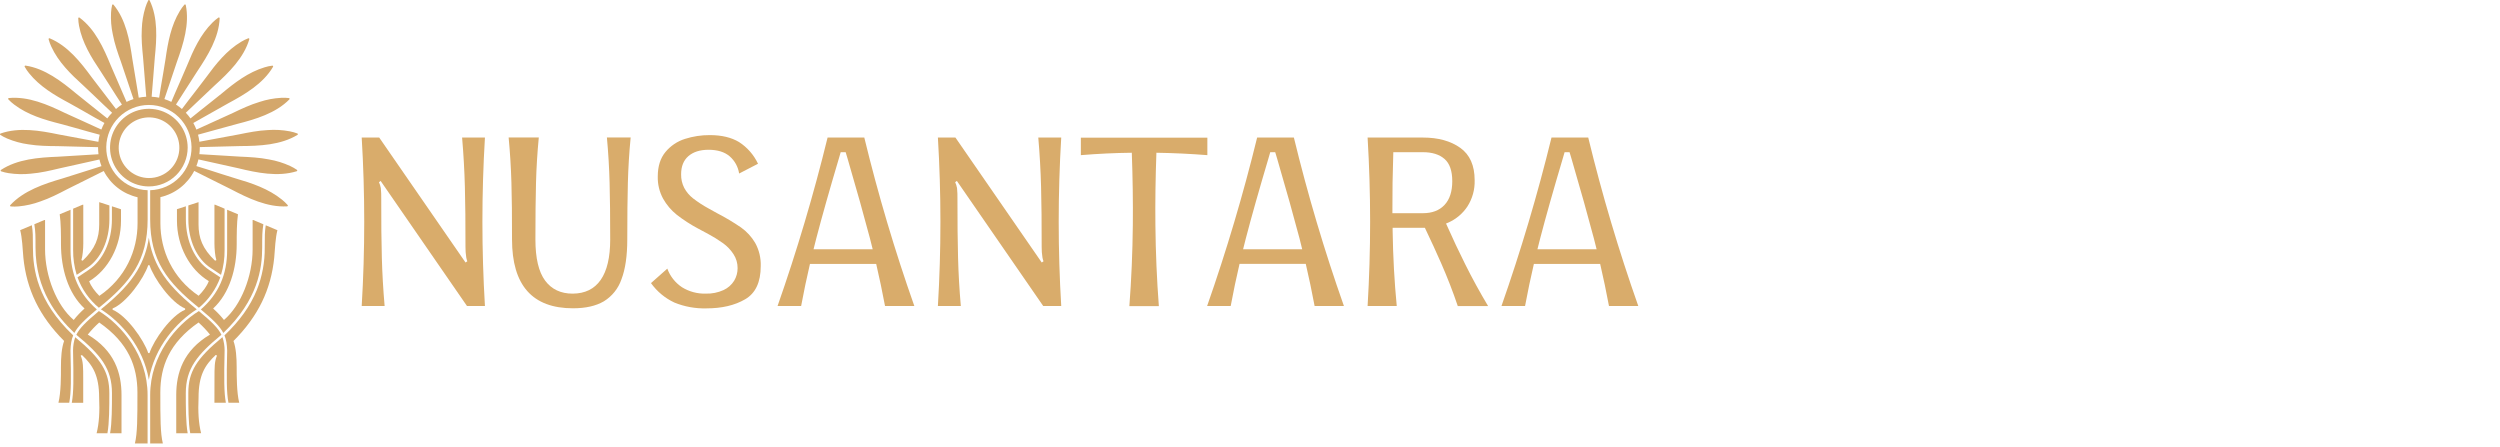 <svg width="235" height="42" viewBox="0 0 235 42" fill="none" xmlns="http://www.w3.org/2000/svg">
<path d="M10.1 40.729V40.708C10.277 39.76 10.277 38.207 10.277 36.959C10.277 34.966 9.526 33.732 7.069 31.698C6.935 32.102 6.866 32.525 6.866 32.95C6.926 35.621 6.924 36.902 6.748 37.862H7.822V35.647C7.822 34.51 7.822 33.973 7.584 33.433L7.703 33.372C8.721 34.33 9.319 35.288 9.319 37.382C9.38 38.699 9.319 39.776 9.08 40.73L10.1 40.729Z" fill="#D4A76B"/>
<path d="M13.873 41.686V37.139C13.873 33.388 11.417 30.546 9.296 29.24C8.087 30.253 7.48 30.844 7.175 31.467L7.192 31.483C9.45 33.346 10.525 34.642 10.525 36.959C10.525 38.208 10.525 39.759 10.348 40.729H11.422V37.139C11.422 35.043 10.764 32.949 8.25 31.453C8.577 31.044 8.937 30.664 9.327 30.315C12.08 32.231 12.918 34.445 12.918 36.901C12.918 39.295 12.918 40.732 12.679 41.689L13.873 41.686Z" fill="#D4A76B"/>
<path d="M7.828 19.242H7.767L6.874 19.616V23.491C6.866 24.285 6.979 25.076 7.209 25.835L8.182 25.187C9.479 24.344 10.283 22.594 10.283 20.618V19.312L9.326 19.002V21.097C9.326 22.354 8.966 23.372 7.77 24.508L7.65 24.448C7.77 24.089 7.83 23.371 7.83 22.892L7.828 19.242Z" fill="#D4A76B"/>
<path d="M5.493 37.856H6.507L6.513 37.83C6.689 36.894 6.691 35.623 6.625 32.951V32.943C6.647 32.373 6.709 31.939 6.878 31.523C3.491 28.312 3.094 25.273 3.094 23.251C3.094 22.174 3.094 21.806 2.995 21.173L1.897 21.635C2.076 22.294 2.136 23.431 2.196 24.209C2.495 27.201 3.692 29.715 6.027 32.049C5.788 32.708 5.728 33.605 5.728 34.505C5.732 35.342 5.732 36.898 5.493 37.856Z" fill="#D4A76B"/>
<path d="M9.488 29.079C11.363 30.26 13.474 32.602 13.992 35.698C14.51 32.603 16.621 30.26 18.496 29.079C16.81 27.715 15.785 26.624 15.079 25.439C14.514 24.489 14.144 23.436 13.992 22.341C13.84 23.436 13.47 24.489 12.905 25.439C12.199 26.621 11.175 27.714 9.488 29.079ZM13.992 24.928H14.052C14.471 26.185 16.087 28.46 17.401 28.998V29.117C16.084 29.656 14.469 31.93 14.052 33.187H13.933C13.514 31.93 11.898 29.655 10.584 29.117V28.998C11.901 28.459 13.517 26.185 13.933 24.928H13.992Z" fill="#D4A76B"/>
<path d="M4.176 20.679L3.227 21.078C3.338 21.768 3.338 22.157 3.338 23.253C3.338 27.271 5.365 29.749 6.99 31.296C7.319 30.671 7.938 30.069 9.103 29.087C7.44 27.636 6.631 25.807 6.631 23.493V19.718L5.613 20.142C5.732 20.98 5.732 22.057 5.732 22.955C5.732 25.23 6.391 27.564 7.947 29C7.577 29.329 7.236 29.689 6.929 30.077C5.313 28.701 4.236 25.947 4.236 23.434V20.681L4.176 20.679Z" fill="#D4A76B"/>
<path d="M27.945 12.543C27.715 12.457 27.479 12.39 27.238 12.345C26.557 12.215 25.861 12.176 25.17 12.227C24.258 12.271 23.363 12.45 22.471 12.63C21.227 12.869 19.981 13.083 18.74 13.325C18.715 13.1 18.673 12.879 18.615 12.66C19.835 12.333 21.046 11.981 22.267 11.656C24.001 11.215 25.915 10.651 27.204 9.342C27.213 9.332 27.22 9.319 27.222 9.306C27.225 9.293 27.224 9.279 27.219 9.267C27.215 9.254 27.207 9.243 27.196 9.234C27.186 9.226 27.173 9.22 27.16 9.218C26.917 9.189 26.673 9.181 26.429 9.195C25.739 9.233 25.058 9.362 24.402 9.579C23.531 9.84 22.708 10.225 21.89 10.619C20.749 11.149 19.6 11.655 18.461 12.181C18.38 11.968 18.282 11.761 18.171 11.561C19.27 10.951 20.357 10.32 21.457 9.708C23.025 8.865 24.74 7.862 25.666 6.282C25.673 6.27 25.677 6.257 25.676 6.243C25.676 6.229 25.672 6.215 25.664 6.204C25.656 6.192 25.646 6.183 25.633 6.177C25.62 6.171 25.606 6.169 25.593 6.171C25.351 6.201 25.113 6.252 24.881 6.324C23.341 6.787 22.054 7.775 20.84 8.79C20.142 9.366 19.421 9.907 18.719 10.477C18.447 10.694 18.175 10.913 17.905 11.133C17.772 10.944 17.625 10.765 17.467 10.597C18.38 9.745 19.275 8.875 20.188 8.021C21.504 6.827 22.922 5.441 23.436 3.687C23.439 3.674 23.439 3.66 23.435 3.647C23.431 3.634 23.424 3.623 23.413 3.614C23.403 3.604 23.391 3.598 23.378 3.596C23.364 3.593 23.351 3.594 23.338 3.599C23.111 3.686 22.893 3.793 22.685 3.918C21.305 4.737 20.298 6.006 19.367 7.282C18.831 8.009 18.265 8.709 17.72 9.428C17.512 9.699 17.306 9.972 17.101 10.246C16.925 10.093 16.738 9.953 16.542 9.827C17.219 8.786 17.872 7.732 18.552 6.69C19.538 5.215 20.575 3.534 20.648 1.711C20.647 1.699 20.643 1.686 20.637 1.675C20.63 1.665 20.62 1.656 20.609 1.65C20.598 1.643 20.585 1.64 20.573 1.64C20.56 1.64 20.547 1.644 20.536 1.65C20.337 1.789 20.15 1.945 19.978 2.117C18.84 3.242 18.171 4.712 17.578 6.172C17.234 7.005 16.855 7.818 16.502 8.645C16.368 8.955 16.236 9.266 16.105 9.577C15.894 9.473 15.676 9.385 15.452 9.313C15.854 8.145 16.233 6.969 16.634 5.801C17.234 4.135 17.833 2.255 17.462 0.471C17.459 0.458 17.452 0.446 17.442 0.437C17.433 0.427 17.421 0.421 17.408 0.417C17.395 0.414 17.381 0.414 17.369 0.418C17.356 0.422 17.344 0.429 17.335 0.439C17.176 0.621 17.033 0.818 16.909 1.025C16.077 2.389 15.784 3.976 15.563 5.533C15.432 6.426 15.261 7.304 15.117 8.19C15.063 8.52 15.01 8.851 14.959 9.182C14.727 9.135 14.492 9.105 14.255 9.093C14.367 7.865 14.446 6.629 14.553 5.397C14.733 3.639 14.858 1.675 14.067 0.039C14.06 0.027 14.051 0.018 14.039 0.011C14.027 0.004 14.014 0 14.001 0C13.987 0 13.974 0.004 13.962 0.011C13.951 0.018 13.941 0.027 13.935 0.039C13.825 0.254 13.734 0.478 13.664 0.709C13.463 1.361 13.351 2.037 13.329 2.718C13.276 3.611 13.357 4.504 13.447 5.397C13.559 6.625 13.637 7.862 13.745 9.093C13.509 9.105 13.274 9.135 13.042 9.182C12.849 7.964 12.631 6.752 12.438 5.533C12.186 3.781 11.832 1.84 10.667 0.439C10.658 0.429 10.646 0.422 10.633 0.418C10.62 0.414 10.606 0.414 10.593 0.417C10.58 0.421 10.569 0.427 10.559 0.437C10.55 0.446 10.543 0.458 10.539 0.471C10.485 0.707 10.451 0.947 10.438 1.189C10.402 1.872 10.457 2.556 10.602 3.224C10.768 4.108 11.063 4.956 11.367 5.801C11.768 6.971 12.148 8.145 12.549 9.314C12.325 9.386 12.106 9.474 11.896 9.579C11.412 8.44 10.905 7.313 10.421 6.173C9.751 4.532 8.935 2.729 7.466 1.651C7.455 1.645 7.443 1.641 7.43 1.641C7.417 1.641 7.405 1.645 7.393 1.651C7.382 1.657 7.373 1.666 7.366 1.677C7.359 1.687 7.355 1.7 7.355 1.713C7.359 1.955 7.384 2.196 7.431 2.434C7.727 4.006 8.571 5.383 9.451 6.691C9.949 7.442 10.411 8.211 10.902 8.967C11.087 9.255 11.273 9.542 11.46 9.829C11.264 9.954 11.078 10.094 10.902 10.247C10.153 9.254 9.385 8.277 8.635 7.284C7.586 5.85 6.355 4.295 4.666 3.6C4.653 3.595 4.639 3.594 4.626 3.597C4.613 3.599 4.6 3.606 4.59 3.615C4.58 3.624 4.573 3.635 4.569 3.648C4.565 3.661 4.564 3.675 4.568 3.688C4.631 3.923 4.714 4.151 4.817 4.371C5.486 5.829 6.643 6.962 7.815 8.021C8.484 8.631 9.117 9.267 9.776 9.884C10.028 10.123 10.282 10.361 10.537 10.598C10.374 10.764 10.223 10.943 10.085 11.131C9.113 10.35 8.126 9.579 7.152 8.787C5.782 7.647 4.208 6.433 2.395 6.165C2.382 6.163 2.368 6.166 2.355 6.172C2.343 6.177 2.332 6.187 2.324 6.198C2.317 6.21 2.312 6.223 2.312 6.237C2.311 6.251 2.315 6.265 2.322 6.277C2.44 6.489 2.577 6.691 2.73 6.879C3.735 8.134 5.137 8.958 6.534 9.705C7.33 10.137 8.105 10.598 8.895 11.044C9.201 11.217 9.508 11.388 9.817 11.558C9.706 11.757 9.609 11.965 9.527 12.178C8.387 11.648 7.238 11.141 6.097 10.616C4.485 9.834 2.66 9.039 0.828 9.216C0.815 9.218 0.802 9.223 0.792 9.232C0.781 9.24 0.774 9.252 0.769 9.264C0.764 9.277 0.763 9.291 0.766 9.304C0.769 9.317 0.775 9.33 0.784 9.34C0.951 9.518 1.133 9.681 1.328 9.827C2.614 10.803 4.177 11.265 5.72 11.653C6.599 11.877 7.466 12.146 8.343 12.384C8.686 12.478 9.029 12.571 9.373 12.663C9.315 12.883 9.273 13.106 9.248 13.332C8.006 13.092 6.76 12.878 5.515 12.638C3.756 12.273 1.785 11.938 0.046 12.552C0.033 12.557 0.023 12.566 0.015 12.576C0.007 12.587 0.002 12.6 0 12.613C-0.001 12.627 0.001 12.64 0.007 12.652C0.013 12.665 0.021 12.675 0.032 12.683C0.239 12.815 0.456 12.929 0.682 13.024C1.321 13.292 1.993 13.476 2.68 13.569C3.581 13.716 4.492 13.731 5.403 13.736C6.676 13.761 7.946 13.811 9.219 13.834C9.219 13.848 9.219 13.863 9.219 13.877C9.219 14.085 9.233 14.293 9.259 14.499C7.985 14.567 6.716 14.662 5.442 14.731C3.64 14.803 1.638 14.954 0.089 15.974C0.078 15.982 0.07 15.993 0.065 16.006C0.059 16.018 0.057 16.032 0.059 16.045C0.061 16.058 0.066 16.071 0.075 16.082C0.083 16.092 0.095 16.1 0.107 16.105C0.34 16.184 0.58 16.242 0.823 16.279C1.511 16.384 2.209 16.399 2.901 16.324C3.814 16.248 4.706 16.041 5.595 15.826C6.845 15.54 8.098 15.28 9.347 14.992C9.397 15.205 9.462 15.414 9.541 15.618C8.314 15.995 7.101 16.4 5.875 16.775C4.138 17.284 2.221 17.921 0.963 19.285C0.955 19.296 0.949 19.308 0.947 19.321C0.945 19.334 0.947 19.348 0.952 19.36C0.957 19.373 0.965 19.384 0.976 19.392C0.986 19.4 0.999 19.405 1.012 19.407C1.258 19.426 1.506 19.424 1.751 19.401C2.447 19.336 3.132 19.18 3.787 18.938C4.659 18.642 5.477 18.225 6.292 17.798C7.443 17.216 8.602 16.657 9.752 16.075C10.07 16.693 10.519 17.234 11.068 17.66C11.617 18.086 12.253 18.387 12.93 18.541V20.988C12.93 23.562 11.793 26.135 9.339 27.812C8.921 27.393 8.558 26.919 8.382 26.436C10.178 25.358 11.374 23.144 11.374 20.75V19.672L10.52 19.391V20.619C10.52 22.675 9.674 24.502 8.311 25.387L7.286 26.072C7.691 27.186 8.384 28.172 9.295 28.931C12.267 26.535 13.877 24.491 13.877 20.619V17.881C12.825 17.849 11.827 17.405 11.099 16.645C10.372 15.884 9.973 14.867 9.988 13.815C10.004 12.762 10.433 11.758 11.183 11.019C11.933 10.28 12.944 9.866 13.996 9.866C15.049 9.866 16.059 10.28 16.809 11.019C17.559 11.758 17.988 12.762 18.004 13.815C18.02 14.867 17.621 15.884 16.893 16.645C16.166 17.405 15.168 17.849 14.116 17.881V20.619C14.116 24.492 15.726 26.535 18.698 28.931C19.608 28.172 20.302 27.186 20.707 26.072L19.68 25.387C18.318 24.502 17.472 22.675 17.472 20.619V19.391L16.634 19.662V20.739C16.634 23.134 17.831 25.348 19.627 26.425C19.447 26.904 19.087 27.383 18.669 27.802C16.213 26.128 15.078 23.552 15.078 20.978V18.531C15.755 18.377 16.391 18.076 16.94 17.65C17.489 17.224 17.938 16.683 18.256 16.065C19.404 16.649 20.564 17.208 21.716 17.791C23.319 18.631 25.136 19.503 26.992 19.398C27.006 19.396 27.018 19.391 27.029 19.383C27.04 19.375 27.048 19.364 27.053 19.352C27.058 19.339 27.06 19.326 27.058 19.312C27.056 19.299 27.05 19.287 27.041 19.276C26.878 19.091 26.699 18.921 26.507 18.767C25.238 17.739 23.675 17.217 22.129 16.767C21.247 16.505 20.381 16.209 19.503 15.933C19.156 15.824 18.808 15.716 18.459 15.611C18.538 15.406 18.603 15.197 18.653 14.983C19.901 15.27 21.155 15.53 22.405 15.816C24.158 16.242 26.123 16.648 27.893 16.096C27.906 16.091 27.917 16.083 27.925 16.073C27.934 16.062 27.939 16.049 27.941 16.036C27.943 16.023 27.941 16.009 27.936 15.997C27.931 15.984 27.922 15.973 27.911 15.966C27.709 15.826 27.495 15.704 27.271 15.602C26.639 15.311 25.971 15.104 25.285 14.987C24.386 14.808 23.472 14.763 22.558 14.723C21.284 14.654 20.014 14.559 18.741 14.491C18.768 14.285 18.781 14.077 18.782 13.869C18.782 13.855 18.782 13.84 18.782 13.827C20.053 13.803 21.323 13.754 22.597 13.73C24.393 13.721 26.392 13.638 27.969 12.676C27.98 12.668 27.989 12.656 27.995 12.643C28 12.63 28.001 12.616 27.999 12.602C27.996 12.588 27.99 12.575 27.98 12.565C27.971 12.554 27.958 12.547 27.945 12.543Z" fill="#D4A76B"/>
<path d="M18.881 29.088C20.046 30.066 20.667 30.672 20.993 31.297C24.261 28.172 24.645 25.217 24.645 23.254C24.645 22.159 24.645 21.769 24.757 21.081L23.807 20.681H23.746V23.434C23.746 25.947 22.669 28.701 21.053 30.077C20.746 29.689 20.405 29.329 20.035 29C21.591 27.564 22.25 25.23 22.25 22.955C22.25 22.062 22.25 20.98 22.369 20.142L21.351 19.718V23.493C21.359 25.808 20.544 27.64 18.881 29.088Z" fill="#D4A76B"/>
<path d="M20.156 37.855H21.231C21.056 36.899 21.052 35.623 21.113 32.944C21.113 32.518 21.044 32.096 20.91 31.692C18.454 33.725 17.702 34.96 17.702 36.952C17.702 38.2 17.702 39.754 17.879 40.701V40.723H18.903C18.664 39.765 18.604 38.688 18.664 37.374C18.664 35.279 19.262 34.321 20.28 33.365L20.4 33.425C20.161 33.964 20.161 34.502 20.161 35.64L20.156 37.855Z" fill="#D4A76B"/>
<path d="M24.885 23.253C24.903 24.623 24.651 25.983 24.143 27.256C23.526 28.774 22.529 30.172 21.1 31.524C21.27 31.935 21.331 32.374 21.354 32.944V32.952C21.293 35.631 21.296 36.899 21.471 37.835V37.858H22.486C22.247 36.9 22.247 35.344 22.247 34.509C22.247 33.616 22.186 32.713 21.948 32.053C24.282 29.719 25.479 27.206 25.778 24.213C25.839 23.432 25.898 22.298 26.078 21.639L24.98 21.177C24.885 21.808 24.885 22.176 24.885 23.253Z" fill="#D4A76B"/>
<path d="M16.566 37.139V40.729H17.642C17.465 39.756 17.465 38.207 17.465 36.959C17.465 34.641 18.54 33.346 20.798 31.483L20.815 31.467C20.509 30.844 19.903 30.253 18.694 29.24C16.573 30.546 14.117 33.388 14.117 37.139V41.687H15.309C15.071 40.729 15.071 39.293 15.071 36.899C15.071 34.443 15.909 32.231 18.662 30.313C19.052 30.662 19.412 31.042 19.739 31.45C17.229 32.947 16.566 35.042 16.566 37.139Z" fill="#D4A76B"/>
<path d="M17.641 13.876C17.641 13.155 17.427 12.449 17.026 11.849C16.625 11.249 16.055 10.781 15.388 10.505C14.722 10.229 13.988 10.157 13.28 10.297C12.572 10.438 11.922 10.786 11.412 11.296C10.902 11.806 10.554 12.457 10.413 13.165C10.272 13.872 10.345 14.606 10.621 15.273C10.897 15.939 11.365 16.509 11.965 16.91C12.565 17.311 13.27 17.525 13.992 17.525C14.959 17.524 15.887 17.139 16.571 16.455C17.255 15.771 17.64 14.844 17.641 13.876ZM13.992 16.736C13.333 16.732 12.696 16.5 12.189 16.08C11.682 15.659 11.336 15.076 11.21 14.429C11.085 13.782 11.187 13.112 11.499 12.532C11.812 11.952 12.316 11.499 12.925 11.248C13.535 10.998 14.212 10.966 14.842 11.159C15.472 11.352 16.016 11.757 16.381 12.305C16.747 12.853 16.911 13.511 16.846 14.167C16.78 14.822 16.49 15.435 16.025 15.901C15.758 16.168 15.441 16.379 15.092 16.522C14.743 16.666 14.369 16.738 13.992 16.736Z" fill="#D4A76B"/>
<path d="M19.803 25.187L20.776 25.835C21.007 25.076 21.12 24.285 21.111 23.491V19.615L20.218 19.241H20.158V22.892C20.158 23.371 20.218 24.089 20.338 24.448L20.218 24.508C19.022 23.371 18.662 22.354 18.662 21.097V19.002L17.705 19.312V20.619C17.702 22.594 18.507 24.345 19.803 25.187Z" fill="#D4A76B"/>
<path d="M43.437 12.93C43.57 14.482 43.658 16.026 43.699 17.561C43.74 19.096 43.759 20.978 43.755 23.207C43.752 23.538 43.776 23.87 43.827 24.197C43.849 24.322 43.882 24.444 43.927 24.561L43.761 24.677L35.647 12.93H34C34.317 18.204 34.317 23.492 34 28.767H36.155C36.021 27.235 35.934 25.723 35.893 24.229C35.851 22.735 35.833 20.896 35.837 18.71C35.844 18.366 35.831 18.022 35.797 17.679C35.761 17.489 35.703 17.303 35.623 17.127L35.781 17.009L43.897 28.765H45.584C45.267 23.49 45.267 18.202 45.584 12.928L43.437 12.93Z" fill="#D9AC6B"/>
<path d="M57.303 17.189C57.34 18.604 57.359 20.378 57.359 22.511C57.359 24.19 57.061 25.457 56.465 26.312C55.869 27.167 54.99 27.597 53.828 27.602C52.709 27.602 51.846 27.193 51.239 26.374C50.632 25.555 50.329 24.264 50.329 22.501C50.329 20.367 50.348 18.593 50.385 17.179C50.422 15.765 50.51 14.345 50.647 12.92H47.812C47.946 14.345 48.033 15.765 48.074 17.179C48.116 18.593 48.134 20.367 48.13 22.501C48.13 26.819 50.042 28.979 53.864 28.979C55.047 28.979 56.011 28.762 56.755 28.328C57.535 27.852 58.123 27.118 58.417 26.254C58.782 25.303 58.964 24.052 58.964 22.501C58.964 20.367 58.982 18.593 59.02 17.179C59.057 15.765 59.144 14.345 59.282 12.92H57.049C57.181 14.351 57.266 15.774 57.303 17.189Z" fill="#D9AC6B"/>
<path d="M69.662 21.386C68.939 20.891 68.185 20.442 67.406 20.04L66.606 19.596C66.099 19.32 65.614 19.005 65.157 18.654C64.811 18.385 64.525 18.048 64.317 17.663C64.115 17.266 64.015 16.826 64.025 16.381C64.025 15.642 64.252 15.075 64.707 14.678C65.162 14.282 65.79 14.082 66.591 14.078C67.446 14.078 68.113 14.284 68.592 14.696C69.07 15.113 69.383 15.685 69.478 16.311L71.253 15.393C70.861 14.557 70.241 13.849 69.464 13.35C68.746 12.918 67.832 12.701 66.724 12.7C65.931 12.695 65.142 12.815 64.387 13.056C63.672 13.281 63.037 13.706 62.558 14.282C62.073 14.864 61.83 15.635 61.83 16.595C61.813 17.318 61.984 18.033 62.328 18.669C62.656 19.255 63.094 19.772 63.619 20.19C64.24 20.673 64.902 21.102 65.597 21.472C65.703 21.535 65.929 21.656 66.277 21.837L66.516 21.962C67.02 22.232 67.506 22.533 67.972 22.865C68.356 23.143 68.686 23.49 68.946 23.887C69.204 24.28 69.339 24.74 69.334 25.209C69.336 25.625 69.224 26.034 69.01 26.39C68.77 26.774 68.422 27.08 68.01 27.268C67.486 27.505 66.914 27.619 66.339 27.6C65.552 27.624 64.776 27.415 64.107 27C63.472 26.579 62.989 25.966 62.728 25.25L61.192 26.612C61.756 27.4 62.514 28.03 63.393 28.44C64.349 28.831 65.377 29.017 66.409 28.987C67.855 28.987 69.067 28.702 70.044 28.132C71.022 27.563 71.51 26.523 71.509 25.011C71.535 24.251 71.355 23.498 70.987 22.833C70.652 22.263 70.201 21.77 69.662 21.386Z" fill="#D9AC6B"/>
<path d="M80.394 12.93H77.793C76.483 18.282 74.915 23.561 73.09 28.767H75.306C75.558 27.414 75.835 26.095 76.136 24.808H82.362C82.662 26.097 82.939 27.417 83.193 28.767H85.948C84.113 23.571 82.543 18.285 81.244 12.93H80.394ZM82.034 23.429H76.473C76.559 23.083 76.645 22.735 76.735 22.393C77.268 20.349 77.97 17.865 78.841 14.941C78.905 14.728 78.963 14.518 79.025 14.306H79.492L79.682 14.941C80.537 17.865 81.233 20.349 81.772 22.393C81.86 22.735 81.946 23.083 82.032 23.429H82.034Z" fill="#D9AC6B"/>
<path d="M97.599 12.93C97.732 14.482 97.82 16.026 97.861 17.561C97.902 19.096 97.921 20.978 97.917 23.207C97.914 23.538 97.938 23.87 97.989 24.197C98.011 24.322 98.044 24.444 98.089 24.561L97.923 24.675L89.809 12.928H88.162C88.479 18.202 88.479 23.491 88.162 28.765H90.317C90.183 27.233 90.097 25.721 90.057 24.227C90.017 22.733 89.998 20.894 90.001 18.708C90.008 18.364 89.995 18.02 89.961 17.677C89.925 17.487 89.867 17.302 89.787 17.125L89.945 17.007L98.061 28.763H99.756C99.439 23.488 99.439 18.2 99.756 12.926L97.599 12.93Z" fill="#D9AC6B"/>
<path d="M108.702 14.358C110.303 14.384 111.899 14.459 113.492 14.584V12.938H101.6V14.584C103.201 14.451 104.797 14.376 106.39 14.358C106.474 16.727 106.508 18.996 106.486 21.148C106.459 23.729 106.351 26.271 106.161 28.775H108.932C108.742 26.273 108.634 23.73 108.608 21.148C108.584 18.988 108.618 16.721 108.702 14.358Z" fill="#D9AC6B"/>
<path d="M120.772 12.93H118.171C116.86 18.284 115.293 23.561 113.47 28.763H115.686C115.938 27.41 116.215 26.09 116.517 24.803H122.742C123.043 26.093 123.319 27.413 123.573 28.763H126.328C124.493 23.567 122.923 18.281 121.624 12.926L120.772 12.93ZM122.412 23.429H116.851C116.937 23.083 117.023 22.735 117.113 22.393C117.646 20.349 118.349 17.865 119.219 14.941C119.283 14.728 119.341 14.518 119.403 14.306H119.87L120.06 14.941C120.915 17.865 121.611 20.349 122.15 22.393C122.238 22.735 122.324 23.083 122.406 23.429H122.412Z" fill="#D9AC6B"/>
<path d="M135.927 21.012C136.001 20.982 136.077 20.952 136.149 20.92C136.877 20.596 137.497 20.072 137.937 19.408C138.408 18.672 138.645 17.81 138.617 16.937C138.617 15.554 138.166 14.54 137.263 13.896C136.36 13.252 135.191 12.93 133.756 12.93H128.554C128.871 18.204 128.871 23.492 128.554 28.767H131.295C131.074 26.499 130.944 24.137 130.907 21.678C130.907 21.59 130.907 21.505 130.907 21.416H133.768H133.94C134.523 22.637 135.033 23.747 135.471 24.747C136.067 26.109 136.587 27.45 137.031 28.771H139.882C139.111 27.482 138.393 26.171 137.727 24.835C137.155 23.697 136.555 22.422 135.927 21.012ZM133.758 20.04H130.885C130.877 18.13 130.906 16.219 130.971 14.306H133.758C134.624 14.306 135.299 14.518 135.785 14.941C136.27 15.363 136.513 16.06 136.513 17.031C136.513 18.002 136.27 18.746 135.785 19.264C135.299 19.781 134.624 20.04 133.758 20.04Z" fill="#D9AC6B"/>
<path d="M149.294 12.93H145.841C144.532 18.282 142.964 23.561 141.138 28.767H143.355C143.607 27.414 143.883 26.095 144.185 24.808H150.415C150.715 26.097 150.992 27.417 151.245 28.767H154C152.165 23.571 150.594 18.285 149.294 12.93ZM144.519 23.429C144.605 23.083 144.691 22.735 144.781 22.393C145.315 20.349 146.017 17.865 146.888 14.941C146.952 14.728 147.01 14.518 147.072 14.306H147.538L147.728 14.941C148.583 17.865 149.28 20.349 149.819 22.393C149.909 22.735 149.995 23.083 150.081 23.429H144.519Z" fill="#D9AC6B"/>
</svg>
